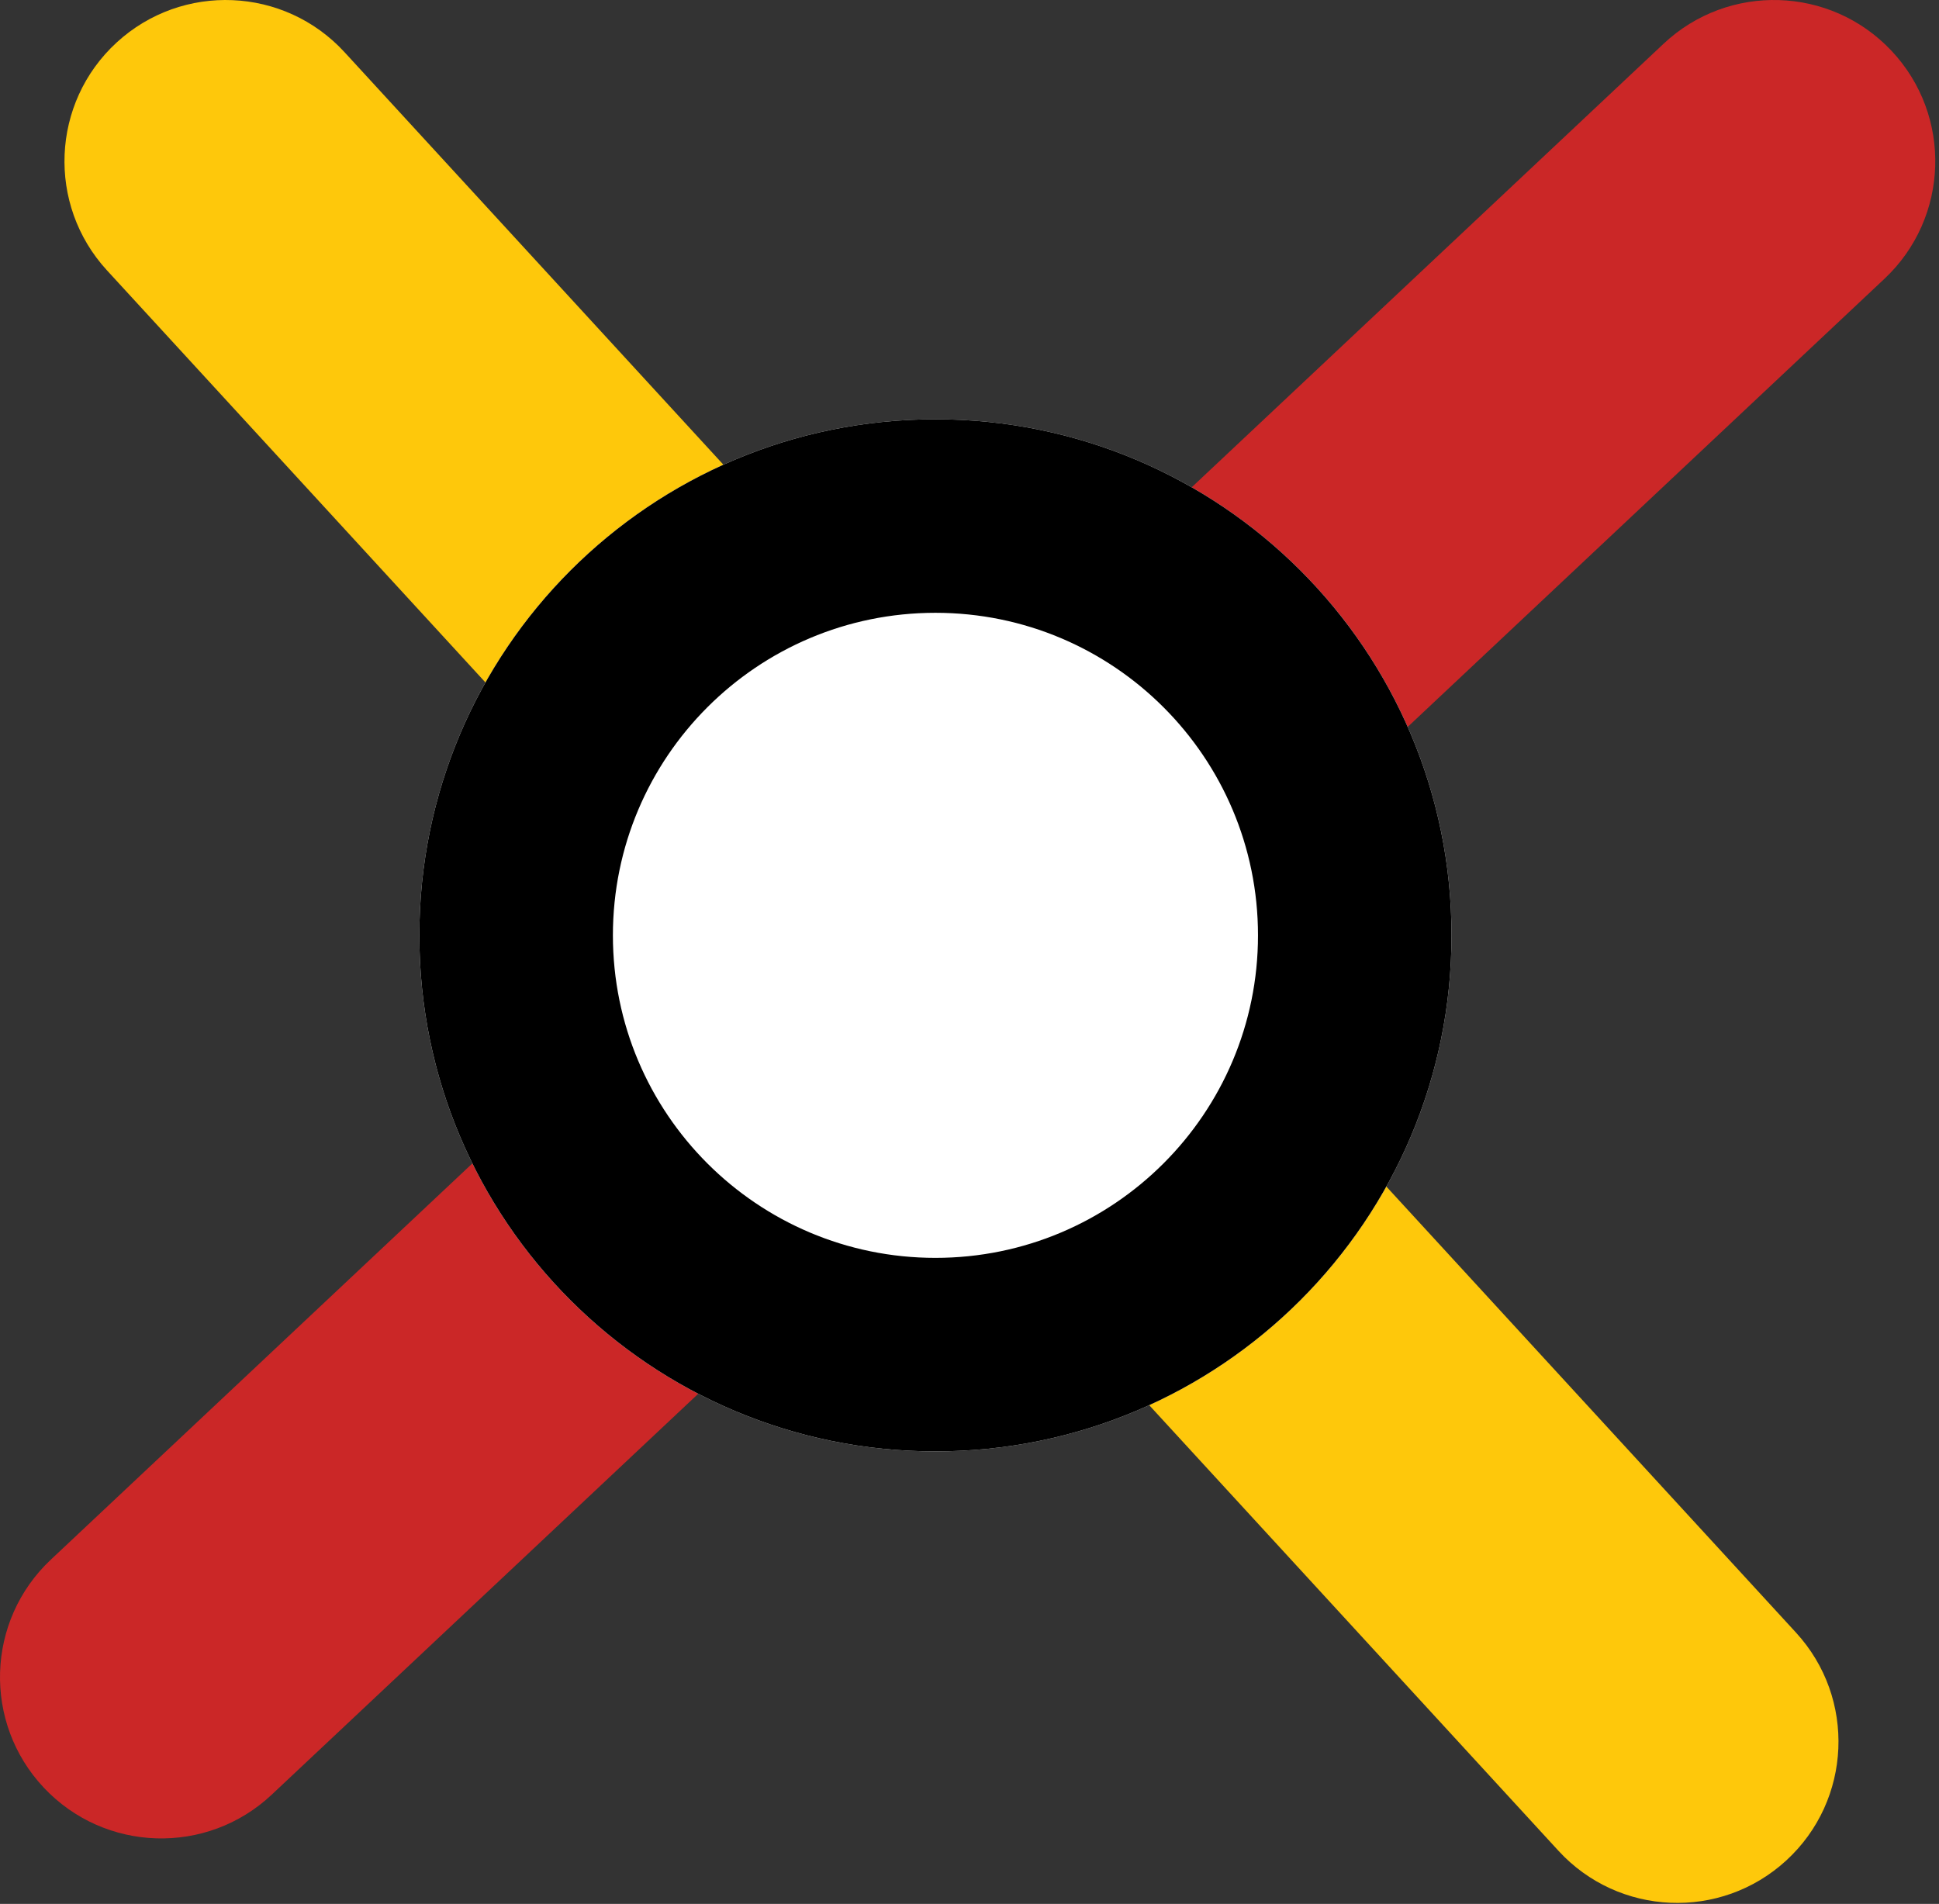 <svg width="277" height="272" viewBox="0 0 277 272" fill="none" xmlns="http://www.w3.org/2000/svg">
<rect x="0" y="0" width="277" height="272" fill="#333333" stroke="none"/>
<path fill-rule="evenodd" clip-rule="evenodd" d="M270.217 7.259C278.932 16.531 278.481 31.111 269.21 39.826L38.819 256.394C29.548 265.109 14.967 264.658 6.252 255.387C-2.463 246.115 -2.012 231.535 7.259 222.82L237.651 6.252C246.922 -2.463 261.502 -2.012 270.217 7.259Z" fill="#CB2727"/>
<path fill-rule="evenodd" clip-rule="evenodd" d="M255.185 265.792C245.813 274.398 231.239 273.778 222.632 264.406L15.28 38.623C6.673 29.251 7.294 14.677 16.665 6.07C26.037 -2.536 40.611 -1.916 49.218 7.455L256.57 233.239C265.177 242.61 264.557 257.185 255.185 265.792Z" fill="#FEC80B"/>
<path d="M59.91 133.627C59.91 92.909 92.918 59.901 133.635 59.901C174.353 59.901 207.36 92.909 207.36 133.627C207.36 174.344 174.353 207.352 133.635 207.352C92.918 207.352 59.91 174.344 59.91 133.627Z" fill="white"/>
<path fill-rule="evenodd" clip-rule="evenodd" d="M87.557 133.627C87.557 159.075 108.187 179.705 133.635 179.705C159.084 179.705 179.714 159.075 179.714 133.627C179.714 108.178 159.084 87.548 133.635 87.548C108.187 87.548 87.557 108.178 87.557 133.627ZM133.635 59.901C92.918 59.901 59.91 92.909 59.91 133.627C59.91 174.344 92.918 207.352 133.635 207.352C174.353 207.352 207.36 174.344 207.36 133.627C207.36 92.909 174.353 59.901 133.635 59.901Z" fill="black"/>
</svg>

